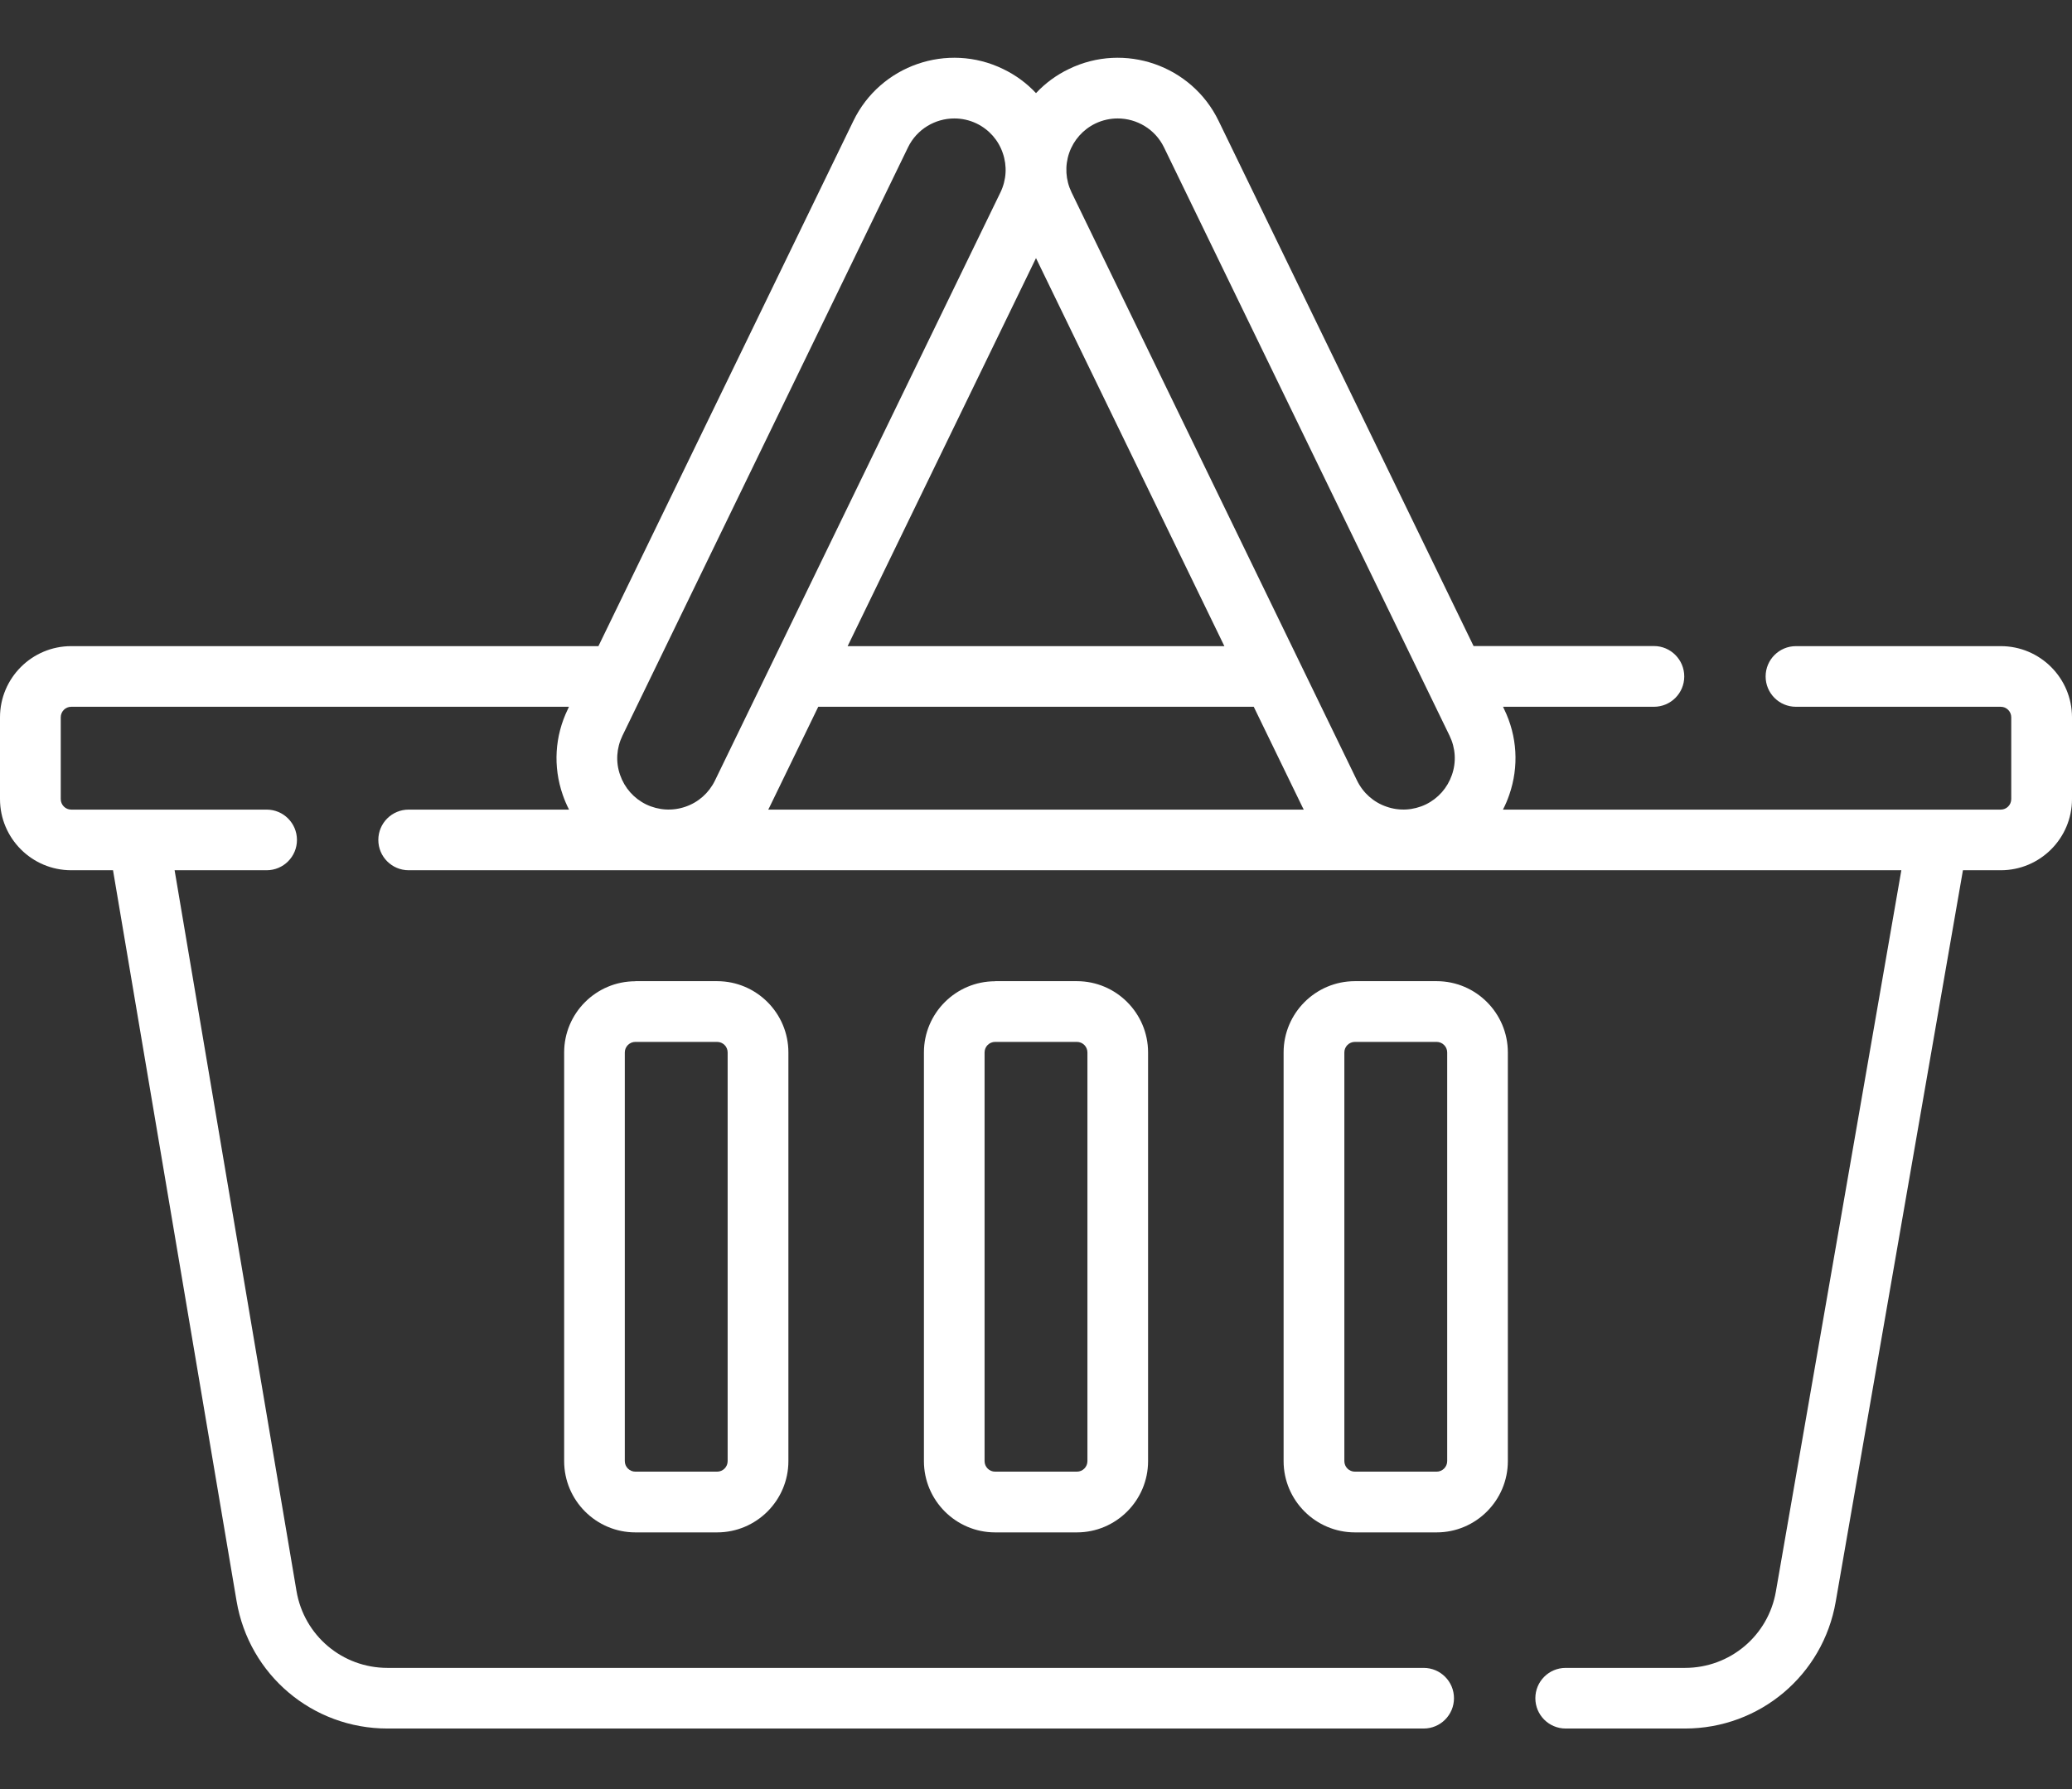 <svg width="22" height="19" viewBox="0 0 22 19" fill="none" xmlns="http://www.w3.org/2000/svg">
<rect x="0" y="0" width="22" height="19" fill="#333333" stroke="none"/>
<path d="M6.746 10.421C6.329 10.421 5.99 10.76 5.99 11.177V15.517C5.99 15.934 6.329 16.274 6.746 16.274H7.614C8.032 16.274 8.371 15.934 8.371 15.517V11.177C8.371 10.76 8.032 10.42 7.614 10.42H6.746V10.421ZM7.726 11.177V15.517C7.726 15.579 7.676 15.629 7.614 15.629H6.746C6.685 15.629 6.634 15.579 6.634 15.517V11.177C6.634 11.115 6.685 11.065 6.746 11.065H7.614C7.676 11.065 7.726 11.115 7.726 11.177Z" fill="white"/>
<path d="M10.566 10.421C10.149 10.421 9.81 10.76 9.81 11.177V15.517C9.81 15.934 10.149 16.274 10.566 16.274H11.434C11.851 16.274 12.19 15.934 12.19 15.517V11.177C12.19 10.76 11.851 10.42 11.434 10.42H10.566V10.421ZM11.546 11.177V15.517C11.546 15.579 11.496 15.629 11.434 15.629H10.566C10.504 15.629 10.454 15.579 10.454 15.517V11.177C10.454 11.115 10.504 11.065 10.566 11.065H11.434C11.496 11.065 11.546 11.115 11.546 11.177Z" fill="white"/>
<path d="M15.254 10.42H14.386C13.969 10.42 13.629 10.76 13.629 11.177V15.517C13.629 15.934 13.969 16.274 14.386 16.274H15.254C15.671 16.274 16.01 15.934 16.01 15.517V11.177C16.01 10.76 15.671 10.42 15.254 10.42ZM15.366 15.517C15.366 15.579 15.315 15.629 15.254 15.629H14.386C14.324 15.629 14.274 15.579 14.274 15.517V11.177C14.274 11.115 14.324 11.065 14.386 11.065H15.254C15.315 11.065 15.366 11.115 15.366 11.177V15.517Z" fill="white"/>
<path d="M21.244 6.862H19.069C18.891 6.862 18.747 7.006 18.747 7.184C18.747 7.362 18.891 7.506 19.069 7.506H21.244C21.305 7.506 21.355 7.556 21.355 7.618V8.486C21.355 8.548 21.305 8.598 21.244 8.598H15.958C15.984 8.548 16.006 8.496 16.025 8.441C16.129 8.141 16.11 7.818 15.971 7.532L15.959 7.506H17.561C17.739 7.506 17.883 7.362 17.883 7.184C17.883 7.006 17.739 6.861 17.561 6.861H15.646L12.939 1.284C12.653 0.693 11.939 0.446 11.349 0.733C11.216 0.797 11.098 0.884 11 0.989C10.902 0.884 10.784 0.797 10.651 0.733C10.061 0.446 9.347 0.693 9.061 1.284L6.354 6.862H0.756C0.339 6.862 0 7.201 0 7.618V8.486C0 8.903 0.339 9.242 0.756 9.242H1.2L2.512 17.004C2.645 17.788 3.318 18.357 4.114 18.357H15.116C15.294 18.357 15.438 18.213 15.438 18.035C15.438 17.857 15.294 17.713 15.116 17.713H4.114C3.634 17.713 3.228 17.369 3.148 16.896L1.854 9.242H2.831C3.009 9.242 3.153 9.098 3.153 8.92C3.153 8.742 3.009 8.598 2.831 8.598H0.756C0.695 8.598 0.645 8.548 0.645 8.486V7.618C0.645 7.556 0.695 7.506 0.756 7.506H6.041L6.029 7.532C5.89 7.818 5.871 8.141 5.975 8.441C5.994 8.496 6.016 8.548 6.042 8.598H4.339C4.161 8.598 4.017 8.742 4.017 8.92C4.017 9.098 4.161 9.242 4.339 9.242H20.188L18.856 16.901C18.775 17.371 18.369 17.713 17.891 17.713H16.624C16.446 17.713 16.302 17.857 16.302 18.035C16.302 18.213 16.446 18.357 16.624 18.357H17.891C18.683 18.357 19.356 17.791 19.491 17.011L20.842 9.242H21.244C21.661 9.242 22 8.903 22 8.486V7.618C22 7.201 21.661 6.862 21.244 6.862ZM11.352 1.625C11.4 1.487 11.499 1.376 11.63 1.312C11.707 1.275 11.788 1.258 11.867 1.258C12.07 1.258 12.265 1.371 12.359 1.565L15.391 7.813C15.455 7.945 15.464 8.093 15.416 8.23C15.368 8.368 15.27 8.479 15.139 8.543C15.007 8.606 14.859 8.615 14.722 8.567C14.584 8.52 14.473 8.421 14.409 8.29L11.377 2.042C11.314 1.911 11.305 1.763 11.352 1.625ZM11 2.741L13 6.862H9L11 2.741ZM9.641 1.565C9.735 1.371 9.93 1.258 10.133 1.258C10.212 1.258 10.293 1.275 10.37 1.312C10.501 1.376 10.6 1.487 10.647 1.625C10.695 1.763 10.686 1.911 10.623 2.042L7.591 8.29C7.527 8.421 7.416 8.52 7.279 8.567C7.141 8.615 6.993 8.606 6.861 8.543C6.73 8.479 6.632 8.368 6.584 8.23C6.536 8.093 6.545 7.945 6.609 7.813L9.641 1.565ZM8.171 8.571L8.688 7.506H13.312L13.829 8.571C13.834 8.58 13.838 8.589 13.843 8.598H8.157C8.162 8.589 8.166 8.58 8.171 8.571Z" fill="white"/>
</svg>
